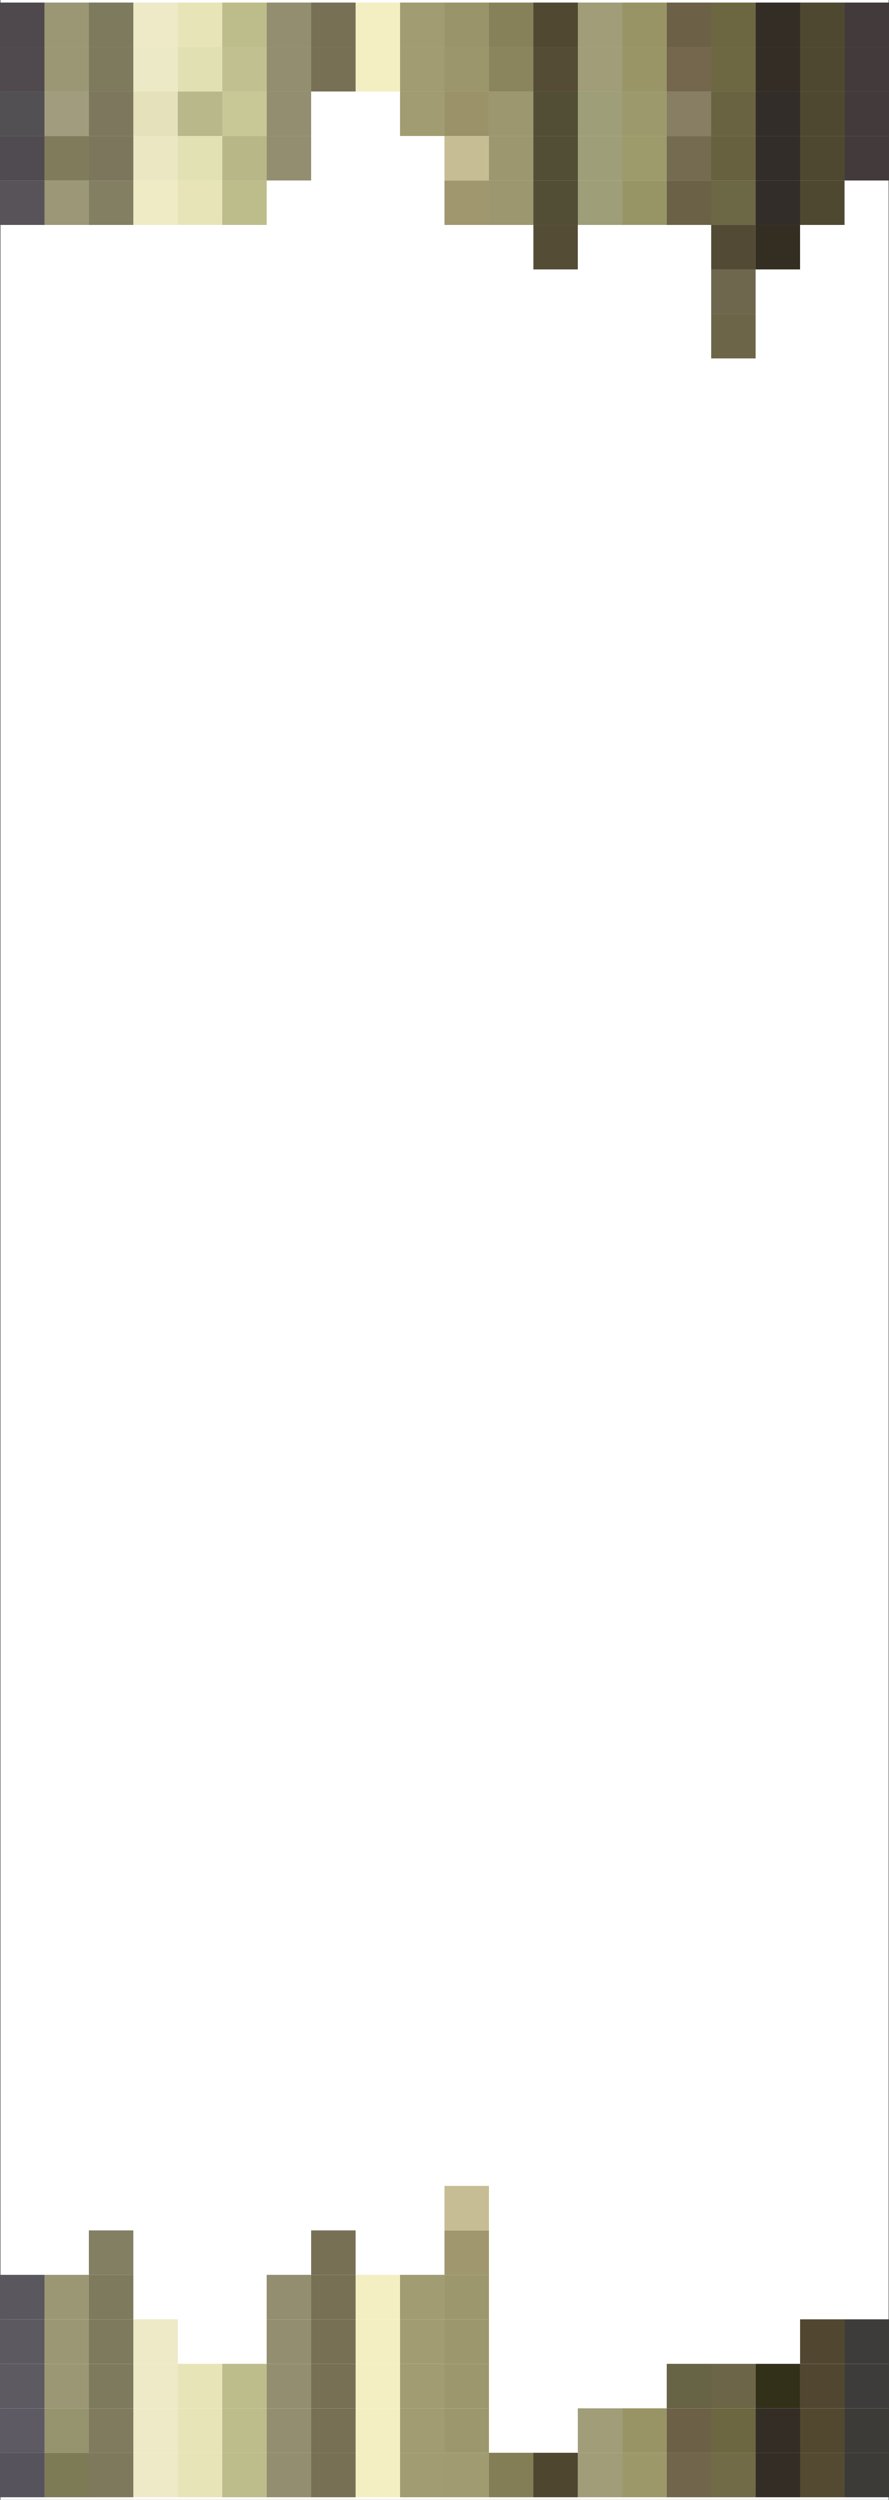 <svg xmlns="http://www.w3.org/2000/svg" viewBox="0 0 160.15 450"><rect x="0" y="0" width="160.15" height="450" fill="#333333" stroke="none"/><defs><style>.cls-1{fill:#fff;}.cls-2{fill:#3d3b37;}.cls-3{fill:#534a31;}.cls-4{fill:#332d26;}.cls-5{fill:#716c47;}.cls-6{fill:#71654b;}.cls-7{fill:#9d986a;}.cls-8{fill:#a09d78;}.cls-9{fill:#4e462f;}.cls-10{fill:#837e55;}.cls-11{fill:#a19b71;}.cls-12{fill:#a19c71;}.cls-13{fill:#f3efc2;}.cls-14{fill:#777055;}.cls-15{fill:#928e6f;}.cls-16{fill:#bdbc8b;}.cls-17{fill:#e7e5b8;}.cls-18{fill:#eeeac7;}.cls-19{fill:#7e795d;}.cls-20{fill:#7d7a56;}.cls-21{fill:#57535d;}.cls-22{fill:#52482f;}.cls-23{fill:#6c6741;}.cls-24{fill:#6c6047;}.cls-25{fill:#999466;}.cls-26{fill:#9c976c;}.cls-27{fill:#807b5f;}.cls-28{fill:#96936f;}.cls-29{fill:#5e5a64;}.cls-30{fill:#3e3c3b;}.cls-31{fill:#514731;}.cls-32{fill:#33301a;}.cls-33{fill:#6c6547;}.cls-34{fill:#676345;}.cls-35{fill:#9c976d;}.cls-36{fill:#7e7a5d;}.cls-37{fill:#9b9774;}.cls-38{fill:#5e5a61;}.cls-39{fill:#5d5960;}.cls-40{fill:#5a575e;}.cls-41{fill:#a0976e;}.cls-42{fill:#837f63;}.cls-43{fill:#c6bd94;}.cls-44{fill:#6e674e;}.cls-45{fill:#332e21;}.cls-46{fill:#524a34;}.cls-47{fill:#554c36;}.cls-48{fill:#4f4831;}.cls-49{fill:#332d29;}.cls-50{fill:#6c6745;}.cls-51{fill:#6a6147;}.cls-52{fill:#979566;}.cls-53{fill:#9e9e78;}.cls-54{fill:#524e36;}.cls-55{fill:#9c976e;}.cls-56{fill:#eeebc5;}.cls-57{fill:#9b9777;}.cls-58{fill:#575358;}.cls-59{fill:#423a3b;}.cls-60{fill:#67613f;}.cls-61{fill:#746b51;}.cls-62{fill:#9d9a6c;}.cls-63{fill:#b8b787;}.cls-64{fill:#e2e1b4;}.cls-65{fill:#eae7c2;}.cls-66{fill:#7c775c;}.cls-67{fill:#7f7b5b;}.cls-68{fill:#4f4b50;}.cls-69{fill:#696341;}.cls-70{fill:#877e63;}.cls-71{fill:#9c9a6c;}.cls-72{fill:#9b9269;}.cls-73{fill:#c8c796;}.cls-74{fill:#b9b88b;}.cls-75{fill:#e4e1bb;}.cls-76{fill:#7d785d;}.cls-77{fill:#a09c7d;}.cls-78{fill:#535054;}.cls-79{fill:#6d6842;}.cls-80{fill:#74674e;}.cls-81{fill:#9a9567;}.cls-82{fill:#544c35;}.cls-83{fill:#8a855c;}.cls-84{fill:#9b966b;}.cls-85{fill:#c1c090;}.cls-86{fill:#e1e0b3;}.cls-87{fill:#ece9c6;}.cls-88{fill:#50494e;}.cls-89{fill:#504831;}.cls-90{fill:#868158;}.cls-91{fill:#99946a;}.cls-92{fill:#4f494e;}</style></defs><title>Asset 3</title><g id="Layer_2" data-name="Layer 2"><g id="Layer_1-2" data-name="Layer 1"><rect class="cls-1" x="0.08" width="160" height="450"/><rect class="cls-2" x="152.14" y="441.52" width="8.01" height="8.01"/><rect class="cls-3" x="144.13" y="441.52" width="8.01" height="8.01"/><rect class="cls-4" x="136.13" y="441.52" width="8.01" height="8.01"/><rect class="cls-5" x="128.12" y="441.52" width="8.01" height="8.01"/><rect class="cls-6" x="120.11" y="441.52" width="8.01" height="8.01"/><rect class="cls-7" x="112.1" y="441.52" width="8.01" height="8.01"/><rect class="cls-8" x="104.1" y="441.52" width="8.01" height="8.01"/><rect class="cls-9" x="96.09" y="441.52" width="8" height="8.01"/><rect class="cls-10" x="88.08" y="441.52" width="8.01" height="8.01"/><rect class="cls-11" x="80.07" y="441.52" width="8.01" height="8.01"/><rect class="cls-12" x="72.07" y="441.52" width="8.01" height="8.01"/><rect class="cls-13" x="64.06" y="441.52" width="8.01" height="8.01"/><rect class="cls-14" x="56.05" y="441.52" width="8.01" height="8.01"/><rect class="cls-15" x="48.04" y="441.52" width="8.01" height="8.01"/><rect class="cls-16" x="40.04" y="441.52" width="8.01" height="8.01"/><rect class="cls-17" x="32.03" y="441.52" width="8.01" height="8.01"/><rect class="cls-18" x="24.02" y="441.52" width="8.01" height="8.01"/><rect class="cls-19" x="16.01" y="441.52" width="8.01" height="8.01"/><rect class="cls-20" x="8.01" y="441.52" width="8.01" height="8.01"/><rect class="cls-21" y="441.52" width="8.01" height="8.01"/><rect class="cls-2" x="152.14" y="433.52" width="8.01" height="8.01"/><rect class="cls-22" x="144.13" y="433.52" width="8.01" height="8.01"/><rect class="cls-4" x="136.13" y="433.52" width="8.01" height="8.01"/><rect class="cls-23" x="128.12" y="433.52" width="8.01" height="8.01"/><rect class="cls-24" x="120.11" y="433.52" width="8.01" height="8.01"/><rect class="cls-25" x="112.1" y="433.52" width="8.01" height="8"/><rect class="cls-8" x="104.09" y="433.52" width="8.01" height="8"/><rect class="cls-26" x="80.07" y="433.52" width="8.01" height="8"/><rect class="cls-12" x="72.07" y="433.52" width="8.01" height="8.01"/><rect class="cls-13" x="64.06" y="433.52" width="8.01" height="8.01"/><rect class="cls-14" x="56.05" y="433.52" width="8.01" height="8.01"/><rect class="cls-15" x="48.04" y="433.52" width="8.01" height="8.01"/><rect class="cls-16" x="40.04" y="433.52" width="8.01" height="8.01"/><rect class="cls-17" x="32.03" y="433.52" width="8.01" height="8.01"/><rect class="cls-18" x="24.02" y="433.52" width="8.01" height="8.01"/><rect class="cls-27" x="16.01" y="433.52" width="8.01" height="8.01"/><rect class="cls-28" x="8.01" y="433.52" width="8.01" height="8.01"/><rect class="cls-29" y="433.52" width="8.01" height="8.01"/><rect class="cls-30" x="152.14" y="425.51" width="8.01" height="8.01"/><rect class="cls-31" x="144.13" y="425.51" width="8.01" height="8.01"/><rect class="cls-32" x="136.12" y="425.51" width="8.01" height="8.01"/><rect class="cls-33" x="128.12" y="425.51" width="8" height="8.01"/><rect class="cls-34" x="120.11" y="425.51" width="8.01" height="8.01"/><rect class="cls-35" x="80.07" y="425.51" width="8.01" height="8.01"/><rect class="cls-12" x="72.07" y="425.51" width="8.01" height="8.01"/><rect class="cls-13" x="64.06" y="425.51" width="8.01" height="8.01"/><rect class="cls-14" x="56.05" y="425.51" width="8.01" height="8.01"/><rect class="cls-15" x="48.04" y="425.51" width="8.01" height="8.01"/><rect class="cls-16" x="40.03" y="425.51" width="8.01" height="8.01"/><rect class="cls-17" x="32.03" y="425.51" width="8" height="8.01"/><rect class="cls-18" x="24.02" y="425.51" width="8.01" height="8.01"/><rect class="cls-36" x="16.01" y="425.51" width="8.01" height="8.01"/><rect class="cls-37" x="8.01" y="425.51" width="8.01" height="8.01"/><rect class="cls-38" y="425.51" width="8.01" height="8.01"/><rect class="cls-30" x="152.14" y="417.5" width="8.01" height="8.01"/><rect class="cls-31" x="144.13" y="417.5" width="8.01" height="8.01"/><rect class="cls-35" x="80.07" y="417.5" width="8.01" height="8.01"/><rect class="cls-12" x="72.07" y="417.5" width="8.01" height="8.01"/><rect class="cls-13" x="64.06" y="417.5" width="8.01" height="8.01"/><rect class="cls-14" x="56.05" y="417.5" width="8.01" height="8.01"/><rect class="cls-15" x="48.04" y="417.5" width="8.01" height="8.01"/><rect class="cls-18" x="24.02" y="417.5" width="8.01" height="8.01"/><rect class="cls-36" x="16.01" y="417.5" width="8.01" height="8.01"/><rect class="cls-37" x="8.01" y="417.5" width="8.01" height="8.01"/><rect class="cls-39" y="417.5" width="8.01" height="8.01"/><rect class="cls-35" x="80.07" y="409.49" width="8.01" height="8.01"/><rect class="cls-12" x="72.06" y="409.49" width="8.01" height="8.01"/><rect class="cls-13" x="64.06" y="409.49" width="8" height="8.01"/><rect class="cls-14" x="56.05" y="409.49" width="8.01" height="8.01"/><rect class="cls-15" x="48.04" y="409.49" width="8.01" height="8.01"/><rect class="cls-36" x="16.01" y="409.49" width="8.01" height="8.01"/><rect class="cls-37" x="8" y="409.49" width="8.01" height="8.01"/><rect class="cls-40" y="409.49" width="8.01" height="8.01"/><rect class="cls-41" x="80.07" y="401.49" width="8.01" height="8"/><rect class="cls-14" x="56.05" y="401.49" width="8.01" height="8"/><rect class="cls-42" x="16.01" y="401.49" width="8.01" height="8"/><rect class="cls-43" x="80.07" y="393.48" width="8.01" height="8.01"/><rect class="cls-33" x="128.12" y="56.51" width="8" height="8.01"/><rect class="cls-44" x="128.12" y="48.5" width="8" height="8.01"/><rect class="cls-45" x="136.12" y="40.49" width="8.01" height="8.01"/><rect class="cls-46" x="128.12" y="40.49" width="8" height="8.01"/><rect class="cls-47" x="96.09" y="40.49" width="8" height="8.01"/><rect class="cls-48" x="144.13" y="32.49" width="8.01" height="8"/><rect class="cls-49" x="136.13" y="32.49" width="8.01" height="8.01"/><rect class="cls-50" x="128.12" y="32.49" width="8.01" height="8.01"/><rect class="cls-51" x="120.11" y="32.49" width="8.01" height="8"/><rect class="cls-52" x="112.1" y="32.49" width="8.01" height="8"/><rect class="cls-53" x="104.09" y="32.49" width="8.01" height="8"/><rect class="cls-54" x="96.09" y="32.49" width="8.01" height="8.01"/><rect class="cls-55" x="88.08" y="32.49" width="8.01" height="8"/><rect class="cls-41" x="80.07" y="32.49" width="8.01" height="8"/><rect class="cls-16" x="40.03" y="32.49" width="8.01" height="8"/><rect class="cls-17" x="32.03" y="32.49" width="8" height="8"/><rect class="cls-56" x="24.02" y="32.49" width="8.01" height="8"/><rect class="cls-42" x="16.01" y="32.49" width="8.01" height="8"/><rect class="cls-57" x="8" y="32.49" width="8.01" height="8"/><rect class="cls-58" y="32.49" width="8.01" height="8"/><rect class="cls-59" x="152.14" y="24.48" width="8.01" height="8.01"/><rect class="cls-48" x="144.13" y="24.48" width="8.01" height="8.01"/><rect class="cls-49" x="136.13" y="24.48" width="8.01" height="8.01"/><rect class="cls-60" x="128.12" y="24.48" width="8.01" height="8.01"/><rect class="cls-61" x="120.11" y="24.48" width="8.01" height="8.01"/><rect class="cls-62" x="112.1" y="24.48" width="8.01" height="8.01"/><rect class="cls-53" x="104.1" y="24.48" width="8.01" height="8.01"/><rect class="cls-54" x="96.09" y="24.48" width="8.01" height="8.01"/><rect class="cls-55" x="88.08" y="24.48" width="8.01" height="8.01"/><rect class="cls-43" x="80.07" y="24.48" width="8.01" height="8.01"/><rect class="cls-15" x="48.04" y="24.48" width="8.01" height="8.01"/><rect class="cls-63" x="40.04" y="24.48" width="8.01" height="8.01"/><rect class="cls-64" x="32.03" y="24.48" width="8.01" height="8.01"/><rect class="cls-65" x="24.02" y="24.48" width="8.01" height="8.01"/><rect class="cls-66" x="16.01" y="24.48" width="8.01" height="8.01"/><rect class="cls-67" x="8.01" y="24.48" width="8.01" height="8.01"/><rect class="cls-68" y="24.48" width="8.01" height="8.01"/><rect class="cls-59" x="152.14" y="16.47" width="8.01" height="8.01"/><rect class="cls-48" x="144.13" y="16.47" width="8.01" height="8.01"/><rect class="cls-49" x="136.13" y="16.47" width="8.01" height="8.01"/><rect class="cls-69" x="128.12" y="16.47" width="8.01" height="8.01"/><rect class="cls-70" x="120.11" y="16.47" width="8.01" height="8.01"/><rect class="cls-71" x="112.1" y="16.47" width="8.01" height="8.01"/><rect class="cls-53" x="104.1" y="16.47" width="8.01" height="8.01"/><rect class="cls-54" x="96.09" y="16.47" width="8.01" height="8.01"/><rect class="cls-55" x="88.08" y="16.47" width="8.01" height="8.01"/><rect class="cls-72" x="80.07" y="16.47" width="8.01" height="8.01"/><rect class="cls-12" x="72.06" y="16.47" width="8.01" height="8.01"/><rect class="cls-15" x="48.04" y="16.47" width="8.01" height="8.01"/><rect class="cls-73" x="40.04" y="16.47" width="8.01" height="8.01"/><rect class="cls-74" x="32.03" y="16.47" width="8.01" height="8.01"/><rect class="cls-75" x="24.02" y="16.47" width="8.01" height="8.01"/><rect class="cls-76" x="16.01" y="16.47" width="8.01" height="8.01"/><rect class="cls-77" x="8.01" y="16.47" width="8.01" height="8.01"/><rect class="cls-78" y="16.47" width="8.01" height="8.01"/><rect class="cls-59" x="152.14" y="8.46" width="8.01" height="8.01"/><rect class="cls-48" x="144.13" y="8.46" width="8.01" height="8.01"/><rect class="cls-4" x="136.13" y="8.46" width="8.01" height="8.01"/><rect class="cls-79" x="128.12" y="8.46" width="8.01" height="8.01"/><rect class="cls-80" x="120.11" y="8.46" width="8.01" height="8.01"/><rect class="cls-81" x="112.1" y="8.46" width="8.01" height="8.01"/><rect class="cls-8" x="104.1" y="8.46" width="8.01" height="8.01"/><rect class="cls-82" x="96.09" y="8.46" width="8.01" height="8.01"/><rect class="cls-83" x="88.08" y="8.46" width="8.01" height="8.01"/><rect class="cls-84" x="80.07" y="8.46" width="8.01" height="8.01"/><rect class="cls-12" x="72.07" y="8.46" width="8.01" height="8.01"/><rect class="cls-13" x="64.06" y="8.46" width="8" height="8.01"/><rect class="cls-14" x="56.05" y="8.46" width="8.01" height="8.01"/><rect class="cls-15" x="48.04" y="8.46" width="8.01" height="8.01"/><rect class="cls-85" x="40.04" y="8.46" width="8.01" height="8.01"/><rect class="cls-86" x="32.03" y="8.46" width="8.01" height="8.01"/><rect class="cls-87" x="24.02" y="8.46" width="8.01" height="8.01"/><rect class="cls-36" x="16.01" y="8.46" width="8.01" height="8.01"/><rect class="cls-37" x="8.01" y="8.46" width="8.01" height="8.01"/><rect class="cls-88" y="8.46" width="8.01" height="8.01"/><rect class="cls-59" x="152.14" y="0.46" width="8.01" height="8.01"/><rect class="cls-48" x="144.13" y="0.46" width="8.01" height="8.01"/><rect class="cls-4" x="136.13" y="0.46" width="8.01" height="8.01"/><rect class="cls-23" x="128.12" y="0.46" width="8.01" height="8.01"/><rect class="cls-24" x="120.11" y="0.46" width="8.01" height="8.01"/><rect class="cls-25" x="112.1" y="0.46" width="8.01" height="8.01"/><rect class="cls-8" x="104.1" y="0.46" width="8.01" height="8.01"/><rect class="cls-89" x="96.09" y="0.46" width="8.01" height="8.01"/><rect class="cls-90" x="88.08" y="0.46" width="8.01" height="8.01"/><rect class="cls-91" x="80.07" y="0.46" width="8.01" height="8.01"/><rect class="cls-12" x="72.07" y="0.46" width="8.01" height="8.01"/><rect class="cls-13" x="64.06" y="0.46" width="8.01" height="8.01"/><rect class="cls-14" x="56.05" y="0.46" width="8.01" height="8.01"/><rect class="cls-15" x="48.04" y="0.46" width="8.01" height="8.01"/><rect class="cls-16" x="40.04" y="0.46" width="8.01" height="8.01"/><rect class="cls-17" x="32.03" y="0.46" width="8.01" height="8.01"/><rect class="cls-18" x="24.02" y="0.46" width="8.01" height="8.01"/><rect class="cls-36" x="16.01" y="0.46" width="8.01" height="8.01"/><rect class="cls-37" x="8.01" y="0.46" width="8.01" height="8.01"/><rect class="cls-92" y="0.46" width="8.01" height="8.01"/></g></g></svg>